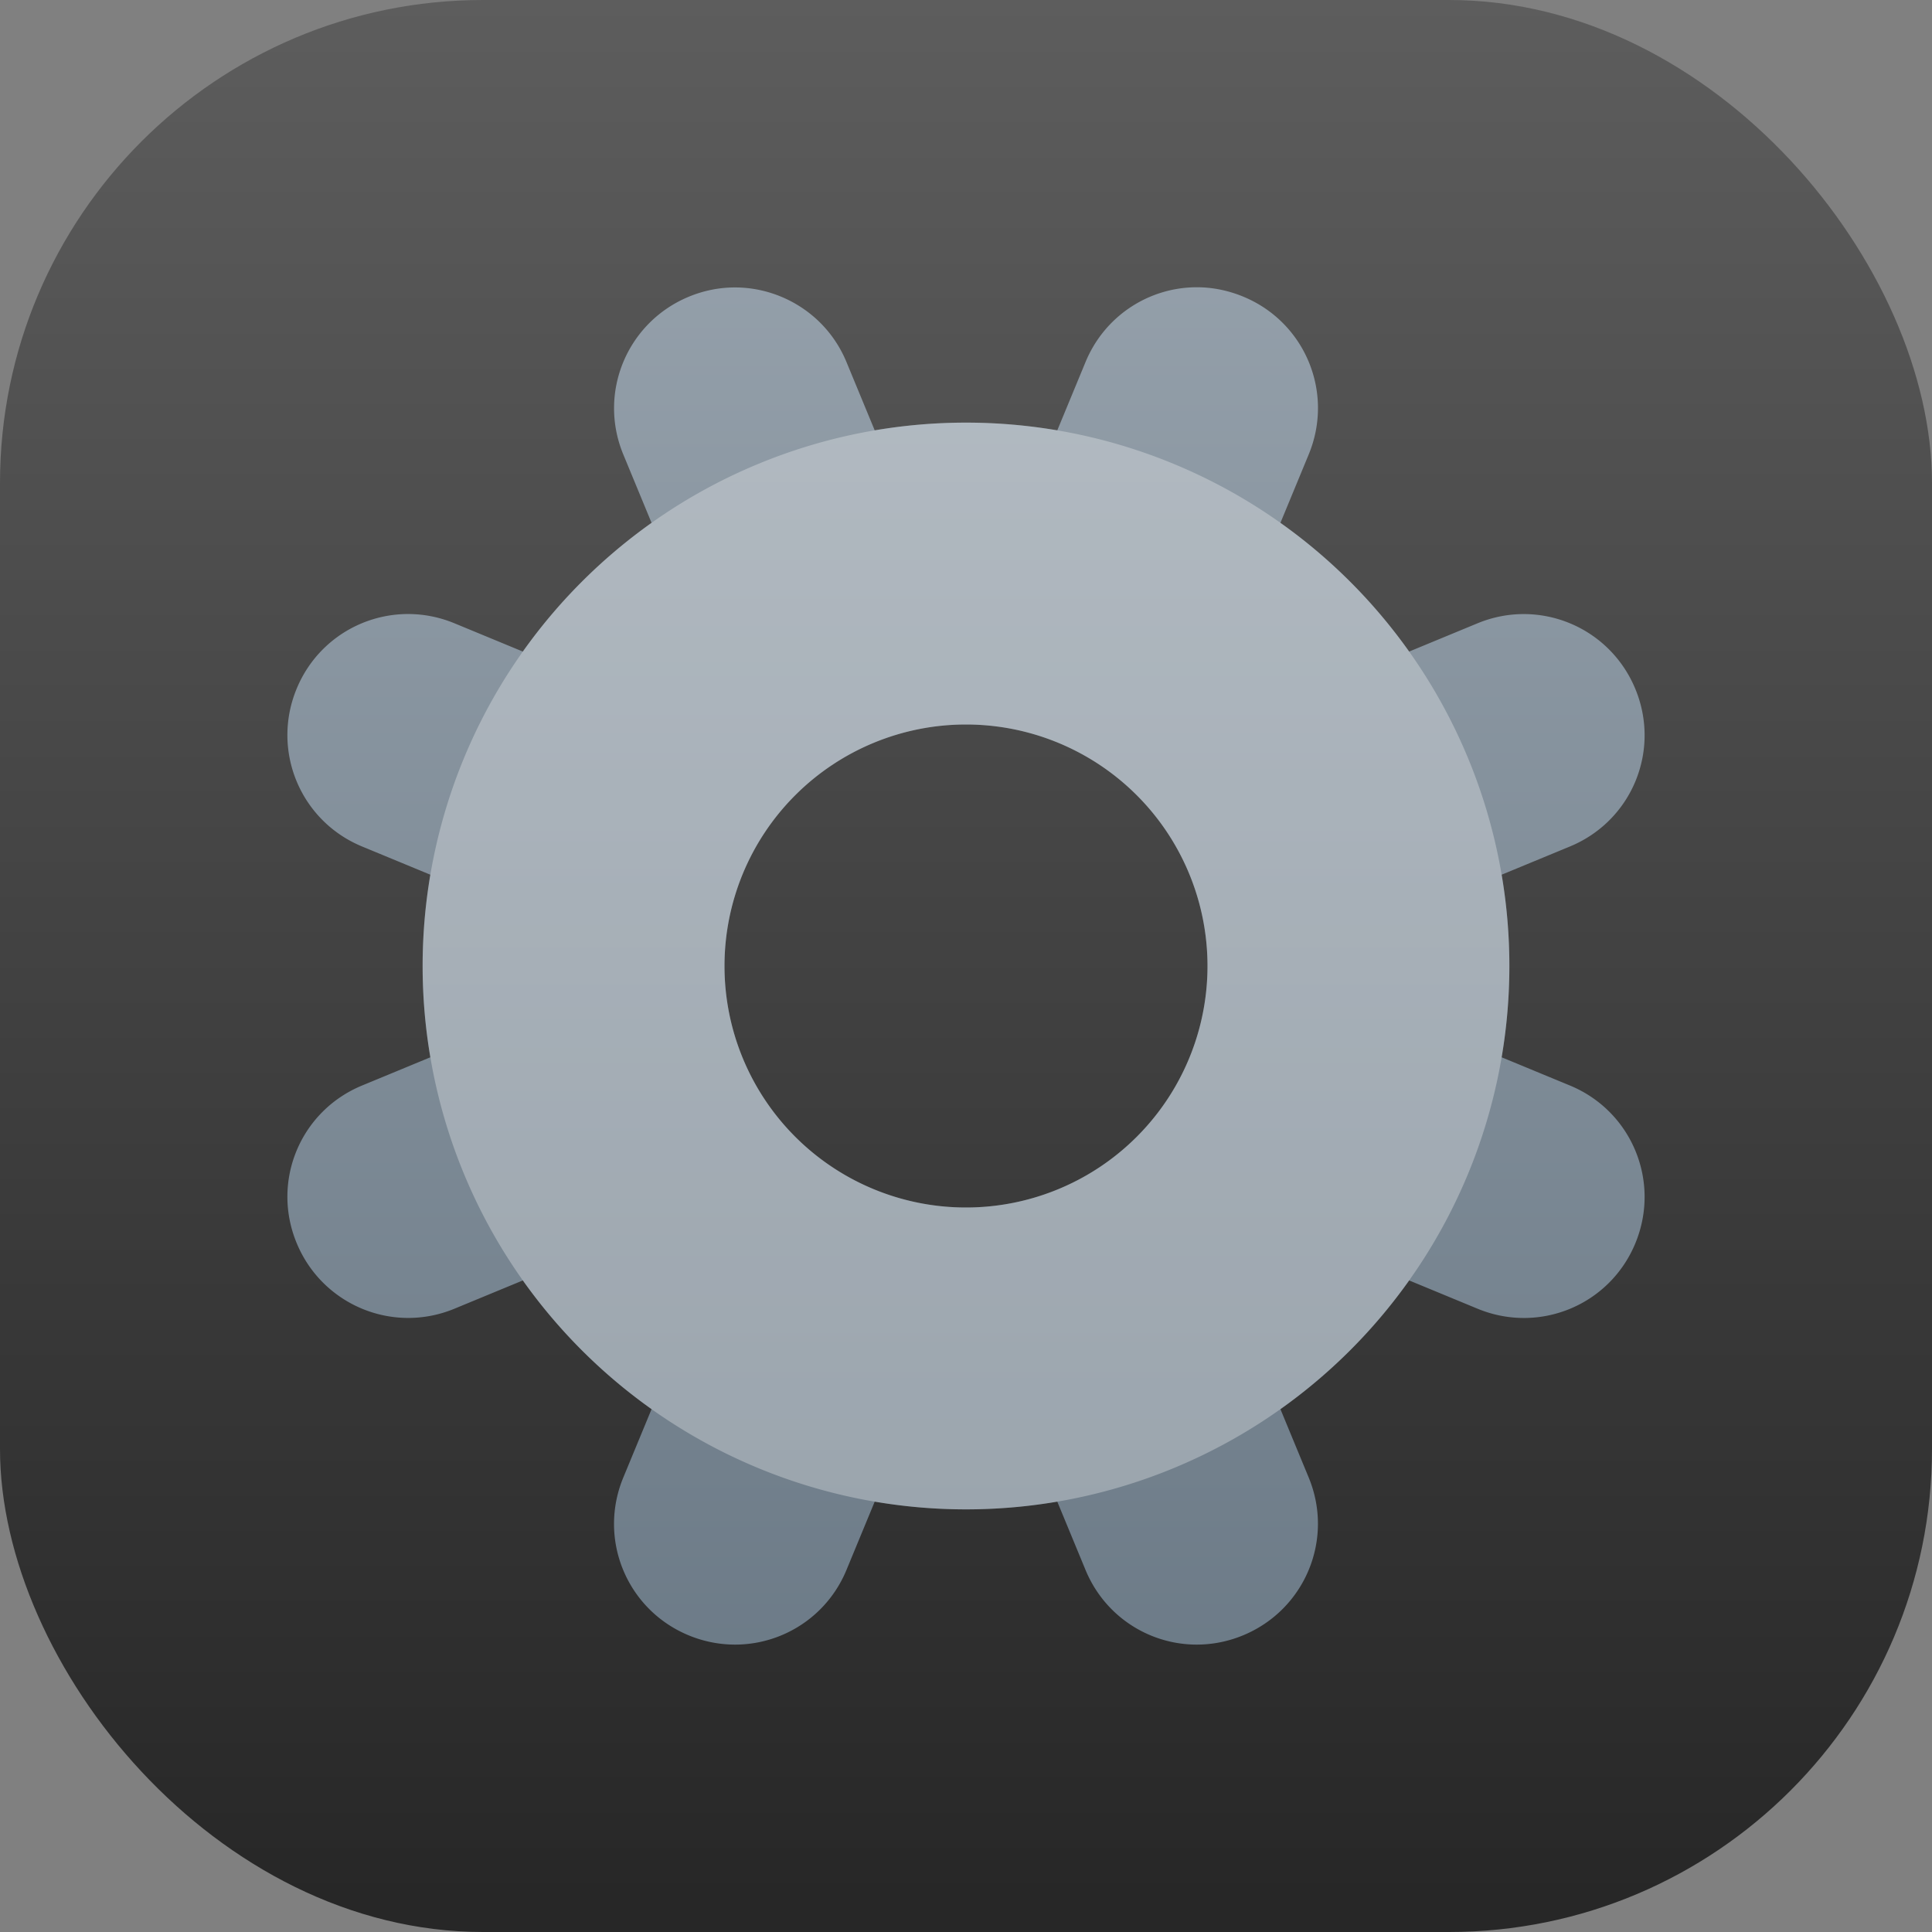<?xml version="1.0" encoding="UTF-8" standalone="no"?>
<!-- Created with Inkscape (http://www.inkscape.org/) -->

<svg
   width="16"
   height="16"
   viewBox="0 0 16 16"
   version="1.1"
   id="svg1"
   inkscape:version="1.4.2 (ebf0e940d0, 2025-05-08)"
   sodipodi:docname="preferences-system.svg"
   xmlns:inkscape="http://www.inkscape.org/namespaces/inkscape"
   xmlns:sodipodi="http://sodipodi.sourceforge.net/DTD/sodipodi-0.dtd"
   xmlns:xlink="http://www.w3.org/1999/xlink"
   xmlns="http://www.w3.org/2000/svg"
   xmlns:svg="http://www.w3.org/2000/svg">
  <rect x="0" y="0" width="16" height="16" fill="#808080" stroke="none"/>
  <sodipodi:namedview
     id="namedview1"
     pagecolor="#ffffff"
     bordercolor="#000000"
     borderopacity="0.25"
     inkscape:showpageshadow="2"
     inkscape:pageopacity="0.0"
     inkscape:pagecheckerboard="0"
     inkscape:deskcolor="#d1d1d1"
     inkscape:document-units="px"
     inkscape:zoom="49.125"
     inkscape:cx="7.9898219"
     inkscape:cy="8"
     inkscape:window-width="1920"
     inkscape:window-height="1011"
     inkscape:window-x="0"
     inkscape:window-y="0"
     inkscape:window-maximized="1"
     inkscape:current-layer="svg1" />
  <defs
     id="defs1">
    <linearGradient
       inkscape:collect="always"
       xlink:href="#linearGradient2116"
       id="linearGradient3"
       x1="8"
       y1="16"
       x2="8"
       y2="0"
       gradientUnits="userSpaceOnUse" />
    <linearGradient
       inkscape:collect="always"
       xlink:href="#4852"
       id="linearGradient2"
       x1="16"
       y1="15.735"
       x2="16"
       y2="0"
       gradientUnits="userSpaceOnUse" />
    <linearGradient
       inkscape:collect="always"
       id="4852">
      <stop
         style="stop-color:#272727;stop-opacity:1;"
         offset="0"
         id="stop14555" />
      <stop
         style="stop-color:#5d5d5d;stop-opacity:1;"
         offset="1"
         id="stop14557" />
    </linearGradient>
    <linearGradient
       inkscape:collect="always"
       id="linearGradient2116">
      <stop
         style="stop-color:#657481;stop-opacity:1;"
         offset="0"
         id="stop2112" />
      <stop
         style="stop-color:#9ba6b0;stop-opacity:1;"
         offset="1"
         id="stop2114" />
    </linearGradient>
  </defs>
  <rect
     style="fill:url(#linearGradient2)"
     id="rect1"
     width="16"
     height="16"
     x="0"
     y="0"
     ry="4" />
  <path
     id="rect393"
     style="opacity:1;fill:url(#linearGradient3);stroke-linecap:round;stroke-linejoin:round"
     d="M 9.906 2.379 C 9.516 2.381 9.149 2.614 8.99 2.998 L 8.756 3.564 A 4.5 4.5 0 0 0 8 3.5 A 4.5 4.5 0 0 0 7.244 3.564 L 7.01 2.998 C 6.904 2.742 6.705 2.555 6.469 2.457 C 6.233 2.359 5.961 2.351 5.705 2.457 C 5.193 2.669 4.95 3.252 5.162 3.764 L 5.396 4.33 A 4.5 4.5 0 0 0 4.33 5.396 L 3.764 5.162 C 3.252 4.95 2.669 5.191 2.457 5.703 C 2.245 6.215 2.486 6.798 2.998 7.01 L 3.564 7.244 A 4.5 4.5 0 0 0 3.5 8 A 4.5 4.5 0 0 0 3.564 8.756 L 2.998 8.99 C 2.486 9.202 2.245 9.783 2.457 10.295 C 2.669 10.807 3.252 11.05 3.764 10.838 L 4.33 10.604 A 4.5 4.5 0 0 0 5.396 11.67 L 5.162 12.236 C 4.95 12.748 5.191 13.331 5.703 13.543 C 6.215 13.755 6.798 13.514 7.01 13.002 L 7.244 12.436 A 4.5 4.5 0 0 0 8 12.5 A 4.5 4.5 0 0 0 8.756 12.436 L 8.99 13.002 C 9.202 13.514 9.783 13.755 10.295 13.543 C 10.807 13.331 11.05 12.748 10.838 12.236 L 10.604 11.67 A 4.5 4.5 0 0 0 11.67 10.604 L 12.236 10.838 C 12.748 11.05 13.331 10.809 13.543 10.297 C 13.755 9.785 13.514 9.202 13.002 8.99 L 12.436 8.756 A 4.5 4.5 0 0 0 12.5 8 A 4.5 4.5 0 0 0 12.436 7.244 L 13.002 7.01 C 13.514 6.798 13.755 6.217 13.543 5.705 C 13.437 5.449 13.238 5.26 13.002 5.162 C 12.766 5.064 12.492 5.056 12.236 5.162 L 11.67 5.396 A 4.5 4.5 0 0 0 10.604 4.33 L 10.838 3.764 C 11.05 3.252 10.809 2.669 10.297 2.457 C 10.169 2.404 10.036 2.378 9.906 2.379 z M 8 6 A 2 2 0 0 1 10 8 A 2 2 0 0 1 8 10 A 2 2 0 0 1 6 8 A 2 2 0 0 1 8 6 z " />
  <path
     id="path285"
     style="fill:#ffffff;stroke-width:0.9;stroke-linecap:round;stroke-linejoin:round;opacity:0.3"
     d="M 8,3.5 A 4.5,4.5 0 0 0 3.5,8 4.5,4.5 0 0 0 8,12.5 4.5,4.5 0 0 0 12.5,8 4.5,4.5 0 0 0 8,3.5 Z M 8,6 A 2,2 0 0 1 10,8 2,2 0 0 1 8,10 2,2 0 0 1 6,8 2,2 0 0 1 8,6 Z" />
</svg>
